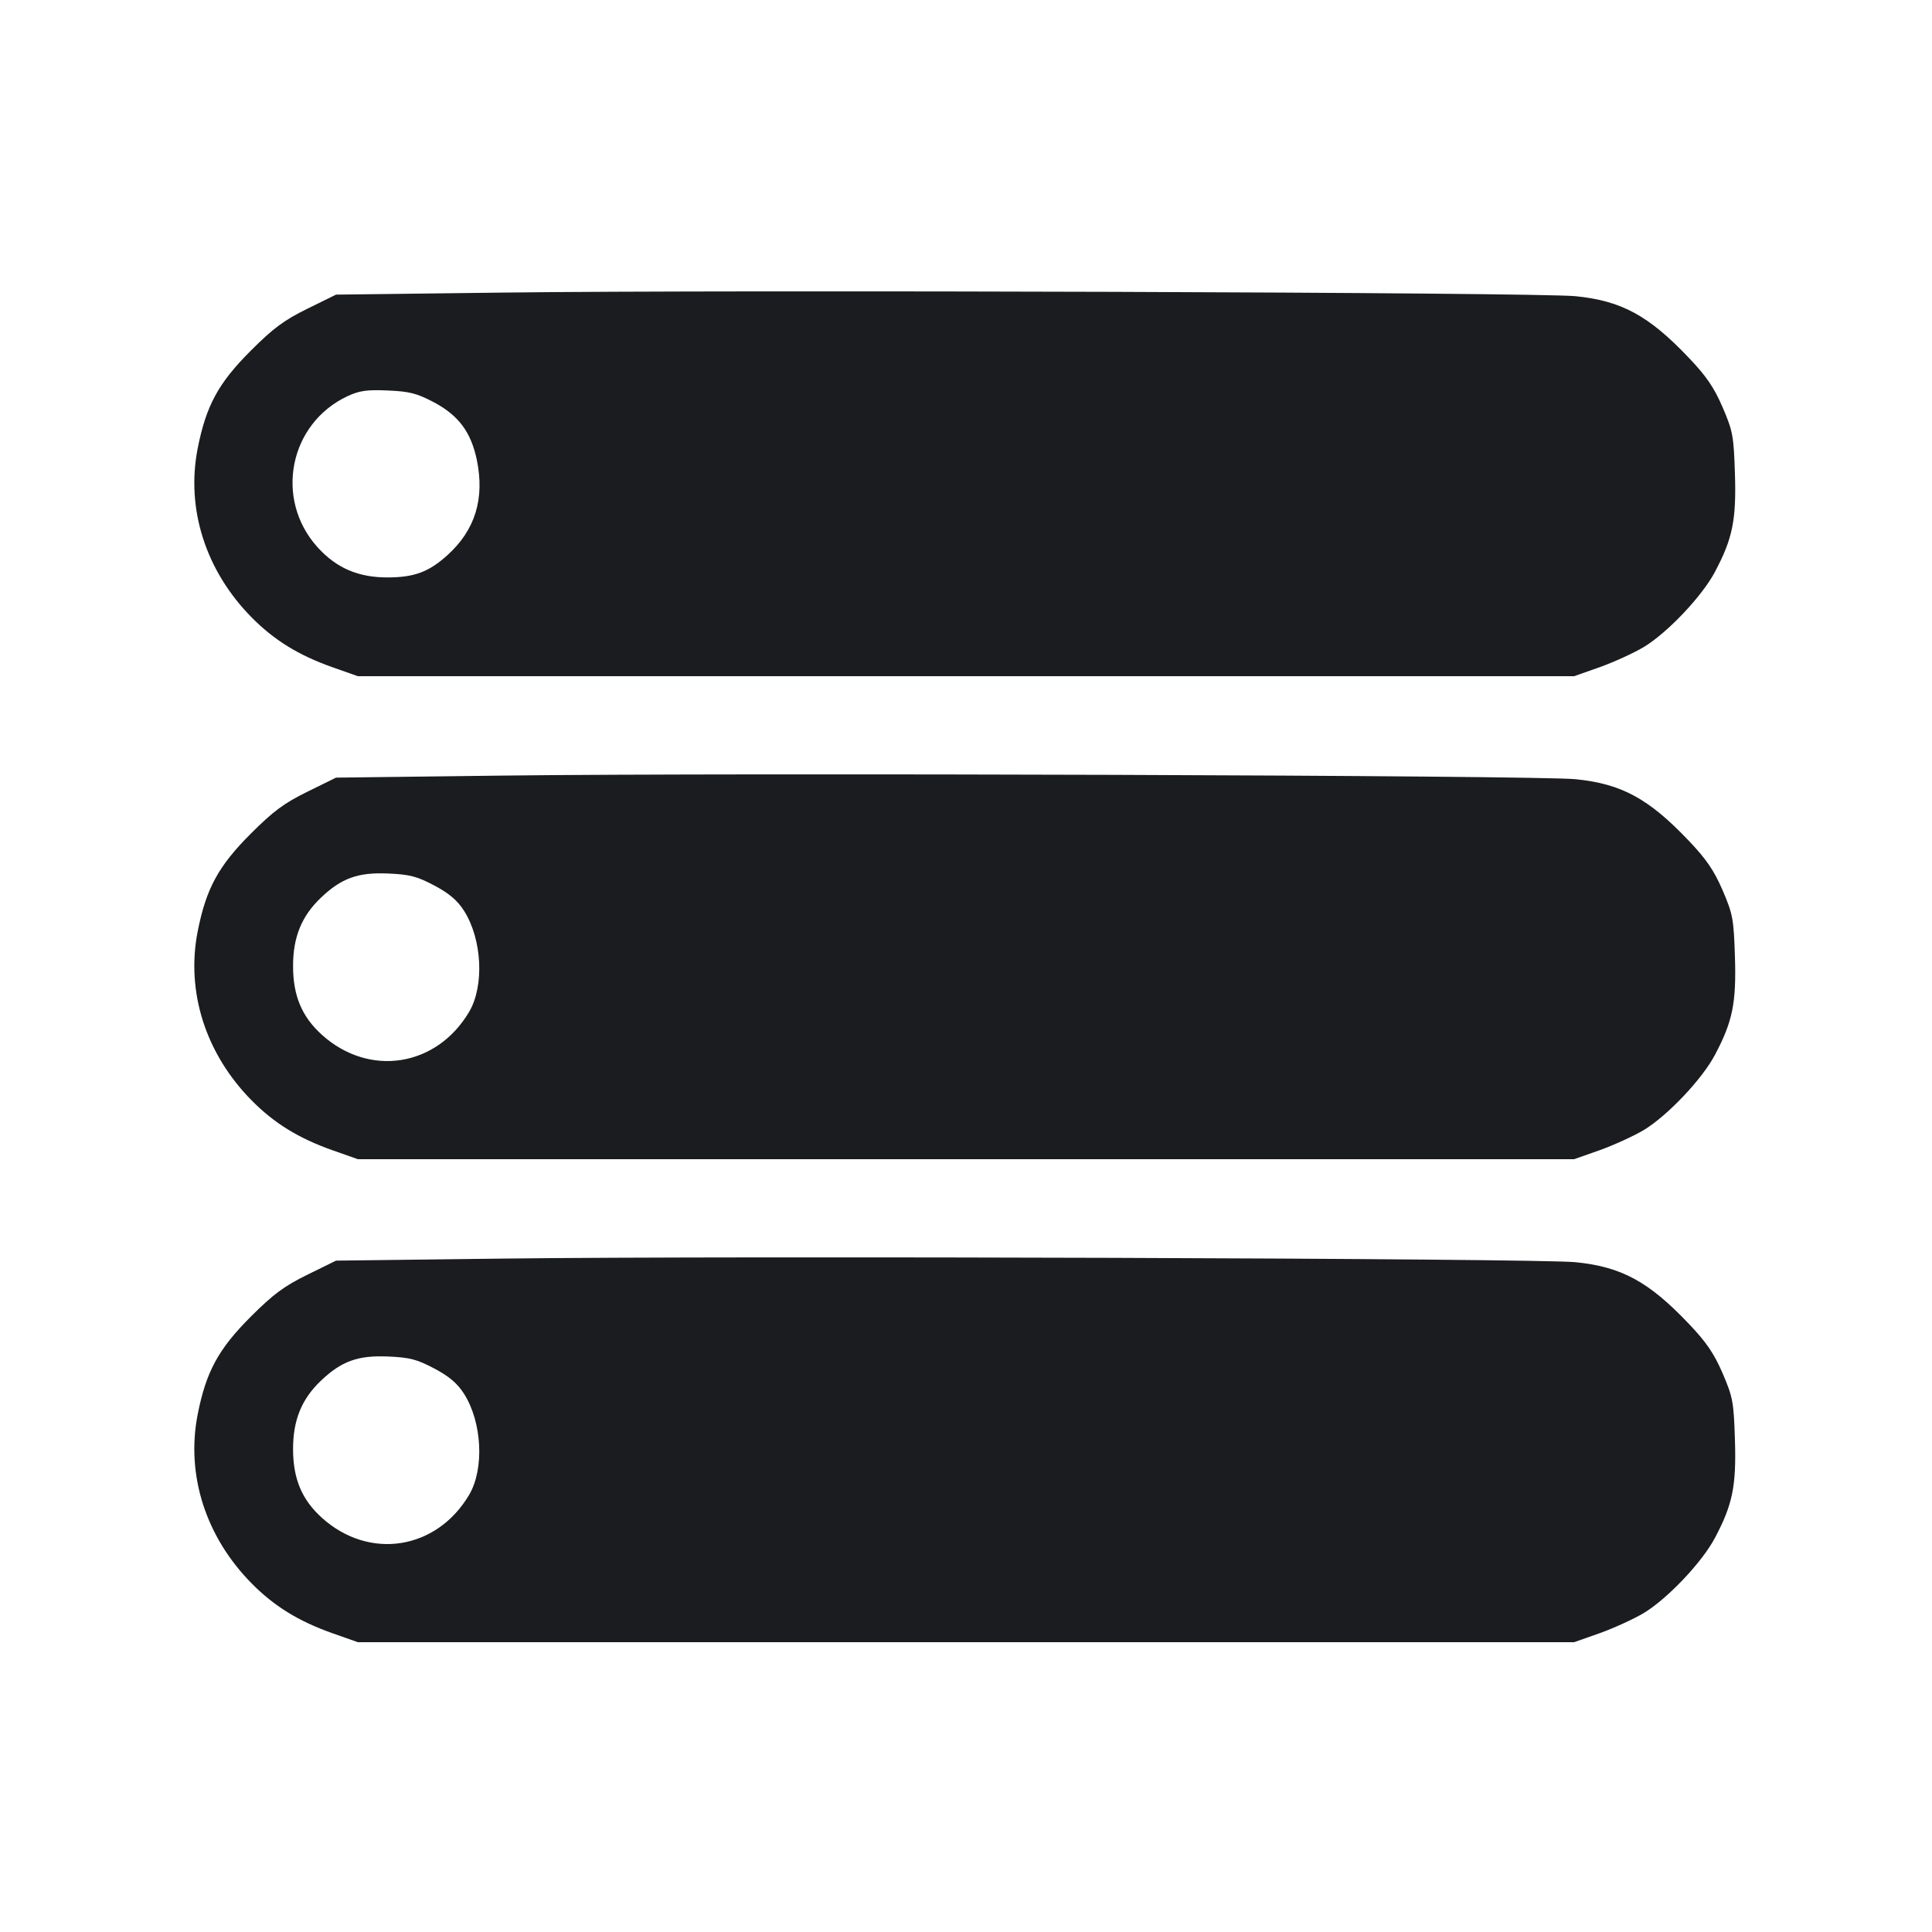 <svg width="16" height="16" viewBox="0 0 16 16" fill="none" xmlns="http://www.w3.org/2000/svg"><path d="M4.171 2.423 L 2.783 2.440 2.545 2.557 C 2.352 2.652,2.263 2.718,2.077 2.904 C 1.808 3.173,1.707 3.359,1.637 3.714 C 1.539 4.214,1.703 4.728,2.085 5.114 C 2.271 5.302,2.472 5.426,2.751 5.525 L 2.964 5.600 8.000 5.600 L 13.036 5.600 13.249 5.525 C 13.366 5.483,13.530 5.408,13.614 5.358 C 13.810 5.239,14.098 4.936,14.204 4.733 C 14.349 4.459,14.380 4.305,14.368 3.924 C 14.358 3.611,14.351 3.571,14.266 3.373 C 14.195 3.209,14.131 3.115,13.987 2.964 C 13.655 2.614,13.429 2.491,13.048 2.453 C 12.732 2.421,6.147 2.399,4.171 2.423 M3.598 3.334 C 3.799 3.442,3.901 3.580,3.949 3.809 C 4.015 4.131,3.935 4.390,3.705 4.598 C 3.552 4.736,3.433 4.781,3.213 4.782 C 2.967 4.783,2.786 4.705,2.628 4.530 C 2.270 4.131,2.396 3.505,2.880 3.280 C 2.978 3.235,3.040 3.226,3.213 3.234 C 3.395 3.242,3.452 3.257,3.598 3.334 M4.171 6.423 L 2.783 6.440 2.545 6.557 C 2.352 6.652,2.263 6.718,2.077 6.904 C 1.808 7.173,1.707 7.359,1.637 7.714 C 1.539 8.214,1.703 8.728,2.085 9.114 C 2.271 9.302,2.472 9.426,2.751 9.525 L 2.964 9.600 8.000 9.600 L 13.036 9.600 13.249 9.525 C 13.366 9.483,13.530 9.408,13.614 9.358 C 13.810 9.239,14.098 8.936,14.204 8.733 C 14.349 8.459,14.380 8.305,14.368 7.924 C 14.358 7.611,14.351 7.571,14.266 7.373 C 14.195 7.209,14.131 7.115,13.987 6.964 C 13.655 6.614,13.429 6.491,13.048 6.453 C 12.732 6.421,6.147 6.399,4.171 6.423 M3.598 7.334 C 3.722 7.400,3.789 7.458,3.843 7.543 C 3.993 7.779,4.012 8.165,3.885 8.380 C 3.615 8.836,3.058 8.923,2.666 8.570 C 2.500 8.420,2.427 8.247,2.427 8.000 C 2.427 7.760,2.498 7.587,2.657 7.435 C 2.827 7.273,2.964 7.223,3.213 7.234 C 3.395 7.242,3.452 7.257,3.598 7.334 M4.171 10.423 L 2.783 10.440 2.545 10.557 C 2.352 10.652,2.263 10.718,2.077 10.904 C 1.808 11.173,1.707 11.359,1.637 11.714 C 1.539 12.214,1.703 12.728,2.085 13.114 C 2.271 13.302,2.472 13.426,2.751 13.525 L 2.964 13.600 8.000 13.600 L 13.036 13.600 13.249 13.525 C 13.366 13.483,13.530 13.408,13.614 13.358 C 13.810 13.239,14.098 12.936,14.204 12.733 C 14.349 12.459,14.380 12.305,14.368 11.924 C 14.358 11.611,14.351 11.571,14.266 11.373 C 14.195 11.209,14.131 11.115,13.987 10.964 C 13.655 10.614,13.429 10.491,13.048 10.453 C 12.732 10.421,6.147 10.399,4.171 10.423 M3.598 11.334 C 3.722 11.400,3.789 11.458,3.843 11.543 C 3.993 11.779,4.012 12.165,3.885 12.380 C 3.615 12.836,3.058 12.923,2.666 12.570 C 2.500 12.420,2.427 12.247,2.427 12.000 C 2.427 11.760,2.498 11.587,2.657 11.435 C 2.827 11.273,2.964 11.223,3.213 11.234 C 3.395 11.242,3.452 11.257,3.598 11.334 " fill="#1A1C1F" stroke="none" fill-rule="evenodd"></path></svg>